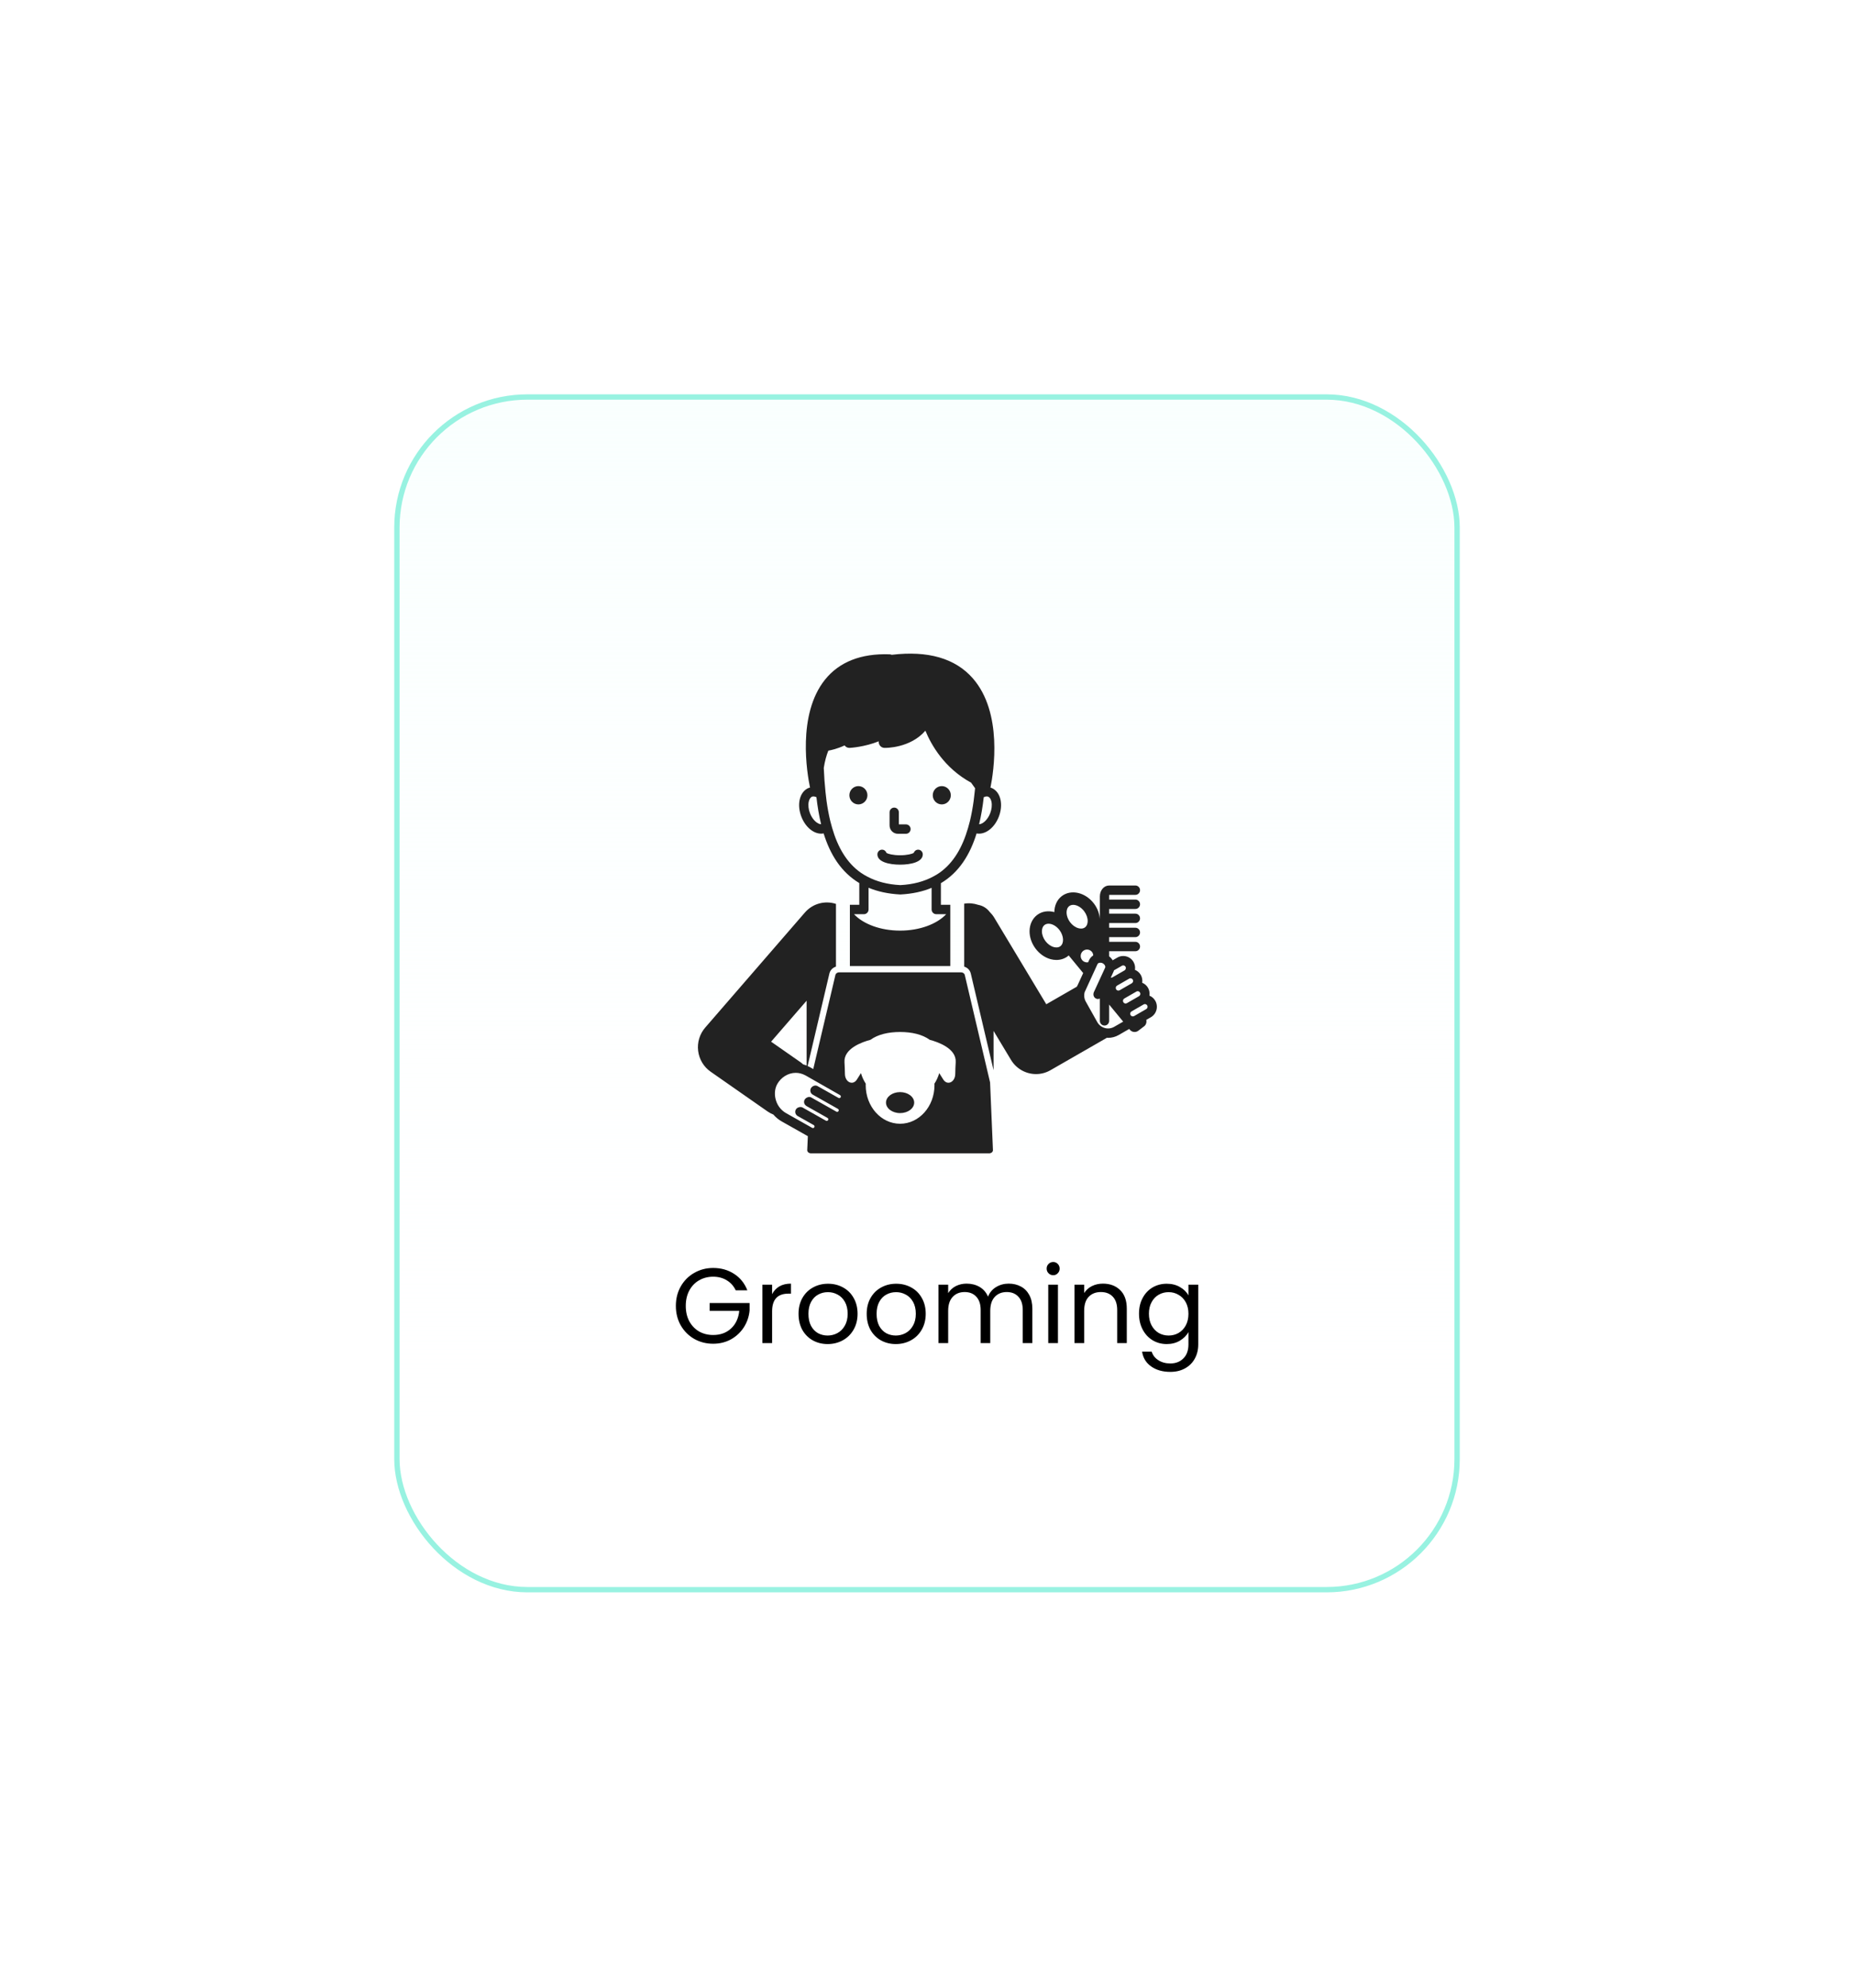 <svg width="348" height="373" viewBox="0 0 348 373" fill="none" xmlns="http://www.w3.org/2000/svg">
<g filter="url(#filter0_d_2818_1128)">
<rect x="74" y="70" width="200" height="224.81" rx="25" fill="url(#paint0_linear_2818_1128)"/>
<rect x="74.5" y="70.5" width="199" height="223.81" rx="24.5" stroke="#98F2E1"/>
</g>
<path d="M138.1 242.138C137.713 241.325 137.153 240.698 136.42 240.258C135.687 239.805 134.833 239.578 133.86 239.578C132.887 239.578 132.007 239.805 131.22 240.258C130.447 240.698 129.833 241.338 129.38 242.178C128.94 243.005 128.72 243.965 128.72 245.058C128.72 246.151 128.94 247.111 129.38 247.938C129.833 248.765 130.447 249.405 131.22 249.858C132.007 250.298 132.887 250.518 133.86 250.518C135.22 250.518 136.34 250.111 137.22 249.298C138.1 248.485 138.613 247.385 138.76 245.998H133.2V244.518H140.7V245.918C140.593 247.065 140.233 248.118 139.62 249.078C139.007 250.025 138.2 250.778 137.2 251.338C136.2 251.885 135.087 252.158 133.86 252.158C132.567 252.158 131.387 251.858 130.32 251.258C129.253 250.645 128.407 249.798 127.78 248.718C127.167 247.638 126.86 246.418 126.86 245.058C126.86 243.698 127.167 242.478 127.78 241.398C128.407 240.305 129.253 239.458 130.32 238.858C131.387 238.245 132.567 237.938 133.86 237.938C135.34 237.938 136.647 238.305 137.78 239.038C138.927 239.771 139.76 240.805 140.28 242.138H138.1ZM144.926 242.858C145.246 242.231 145.7 241.745 146.286 241.398C146.886 241.051 147.613 240.878 148.466 240.878V242.758H147.986C145.946 242.758 144.926 243.865 144.926 246.078V252.038H143.106V241.078H144.926V242.858ZM155.347 252.218C154.321 252.218 153.387 251.985 152.547 251.518C151.721 251.051 151.067 250.391 150.587 249.538C150.121 248.671 149.887 247.671 149.887 246.538C149.887 245.418 150.127 244.431 150.607 243.578C151.101 242.711 151.767 242.051 152.607 241.598C153.447 241.131 154.387 240.898 155.427 240.898C156.467 240.898 157.407 241.131 158.247 241.598C159.087 242.051 159.747 242.705 160.227 243.558C160.721 244.411 160.967 245.405 160.967 246.538C160.967 247.671 160.714 248.671 160.207 249.538C159.714 250.391 159.041 251.051 158.187 251.518C157.334 251.985 156.387 252.218 155.347 252.218ZM155.347 250.618C156.001 250.618 156.614 250.465 157.187 250.158C157.761 249.851 158.221 249.391 158.567 248.778C158.927 248.165 159.107 247.418 159.107 246.538C159.107 245.658 158.934 244.911 158.587 244.298C158.241 243.685 157.787 243.231 157.227 242.938C156.667 242.631 156.061 242.478 155.407 242.478C154.741 242.478 154.127 242.631 153.567 242.938C153.021 243.231 152.581 243.685 152.247 244.298C151.914 244.911 151.747 245.658 151.747 246.538C151.747 247.431 151.907 248.185 152.227 248.798C152.561 249.411 153.001 249.871 153.547 250.178C154.094 250.471 154.694 250.618 155.347 250.618ZM168.14 252.218C167.114 252.218 166.18 251.985 165.34 251.518C164.514 251.051 163.86 250.391 163.38 249.538C162.914 248.671 162.68 247.671 162.68 246.538C162.68 245.418 162.92 244.431 163.4 243.578C163.894 242.711 164.56 242.051 165.4 241.598C166.24 241.131 167.18 240.898 168.22 240.898C169.26 240.898 170.2 241.131 171.04 241.598C171.88 242.051 172.54 242.705 173.02 243.558C173.514 244.411 173.76 245.405 173.76 246.538C173.76 247.671 173.507 248.671 173 249.538C172.507 250.391 171.834 251.051 170.98 251.518C170.127 251.985 169.18 252.218 168.14 252.218ZM168.14 250.618C168.794 250.618 169.407 250.465 169.98 250.158C170.554 249.851 171.014 249.391 171.36 248.778C171.72 248.165 171.9 247.418 171.9 246.538C171.9 245.658 171.727 244.911 171.38 244.298C171.034 243.685 170.58 243.231 170.02 242.938C169.46 242.631 168.854 242.478 168.2 242.478C167.534 242.478 166.92 242.631 166.36 242.938C165.814 243.231 165.374 243.685 165.04 244.298C164.707 244.911 164.54 245.658 164.54 246.538C164.54 247.431 164.7 248.185 165.02 248.798C165.354 249.411 165.794 249.871 166.34 250.178C166.887 250.471 167.487 250.618 168.14 250.618ZM189.333 240.878C190.187 240.878 190.947 241.058 191.613 241.418C192.28 241.765 192.807 242.291 193.193 242.998C193.58 243.705 193.773 244.565 193.773 245.578V252.038H191.973V245.838C191.973 244.745 191.7 243.911 191.153 243.338C190.62 242.751 189.893 242.458 188.973 242.458C188.027 242.458 187.273 242.765 186.713 243.378C186.153 243.978 185.873 244.851 185.873 245.998V252.038H184.073V245.838C184.073 244.745 183.8 243.911 183.253 243.338C182.72 242.751 181.993 242.458 181.073 242.458C180.127 242.458 179.373 242.765 178.813 243.378C178.253 243.978 177.973 244.851 177.973 245.998V252.038H176.153V241.078H177.973V242.658C178.333 242.085 178.813 241.645 179.413 241.338C180.027 241.031 180.7 240.878 181.433 240.878C182.353 240.878 183.167 241.085 183.873 241.498C184.58 241.911 185.107 242.518 185.453 243.318C185.76 242.545 186.267 241.945 186.973 241.518C187.68 241.091 188.467 240.878 189.333 240.878ZM197.699 239.298C197.352 239.298 197.059 239.178 196.819 238.938C196.579 238.698 196.459 238.405 196.459 238.058C196.459 237.711 196.579 237.418 196.819 237.178C197.059 236.938 197.352 236.818 197.699 236.818C198.032 236.818 198.312 236.938 198.539 237.178C198.779 237.418 198.899 237.711 198.899 238.058C198.899 238.405 198.779 238.698 198.539 238.938C198.312 239.178 198.032 239.298 197.699 239.298ZM198.579 241.078V252.038H196.759V241.078H198.579ZM207.021 240.878C208.354 240.878 209.434 241.285 210.261 242.098C211.087 242.898 211.501 244.058 211.501 245.578V252.038H209.701V245.838C209.701 244.745 209.427 243.911 208.881 243.338C208.334 242.751 207.587 242.458 206.641 242.458C205.681 242.458 204.914 242.758 204.341 243.358C203.781 243.958 203.501 244.831 203.501 245.978V252.038H201.681V241.078H203.501V242.638C203.861 242.078 204.347 241.645 204.961 241.338C205.587 241.031 206.274 240.878 207.021 240.878ZM218.994 240.898C219.94 240.898 220.767 241.105 221.474 241.518C222.194 241.931 222.727 242.451 223.074 243.078V241.078H224.914V252.278C224.914 253.278 224.7 254.165 224.274 254.938C223.847 255.725 223.234 256.338 222.434 256.778C221.647 257.218 220.727 257.438 219.674 257.438C218.234 257.438 217.034 257.098 216.074 256.418C215.114 255.738 214.547 254.811 214.374 253.638H216.174C216.374 254.305 216.787 254.838 217.414 255.238C218.04 255.651 218.794 255.858 219.674 255.858C220.674 255.858 221.487 255.545 222.114 254.918C222.754 254.291 223.074 253.411 223.074 252.278V249.978C222.714 250.618 222.18 251.151 221.474 251.578C220.767 252.005 219.94 252.218 218.994 252.218C218.02 252.218 217.134 251.978 216.334 251.498C215.547 251.018 214.927 250.345 214.474 249.478C214.02 248.611 213.794 247.625 213.794 246.518C213.794 245.398 214.02 244.418 214.474 243.578C214.927 242.725 215.547 242.065 216.334 241.598C217.134 241.131 218.02 240.898 218.994 240.898ZM223.074 246.538C223.074 245.711 222.907 244.991 222.574 244.378C222.24 243.765 221.787 243.298 221.214 242.978C220.654 242.645 220.034 242.478 219.354 242.478C218.674 242.478 218.054 242.638 217.494 242.958C216.934 243.278 216.487 243.745 216.154 244.358C215.82 244.971 215.654 245.691 215.654 246.518C215.654 247.358 215.82 248.091 216.154 248.718C216.487 249.331 216.934 249.805 217.494 250.138C218.054 250.458 218.674 250.618 219.354 250.618C220.034 250.618 220.654 250.458 221.214 250.138C221.787 249.805 222.24 249.331 222.574 248.718C222.907 248.091 223.074 247.365 223.074 246.538Z" fill="black"/>
<path d="M187.803 150.095C187.576 149.008 186.954 148.191 186.098 147.854C186.037 147.83 185.973 147.827 185.911 147.808C186.524 144.773 188.252 133.74 182.59 127.282C179.308 123.54 174.187 122.06 167.378 122.876C167.252 122.821 167.116 122.789 166.975 122.785C161.626 122.596 157.533 124.202 154.849 127.55C149.592 134.107 151.495 145.172 152.044 147.794C151.963 147.817 151.88 147.822 151.801 147.854C150.945 148.191 150.324 149.008 150.095 150.095C149.892 151.064 150.005 152.183 150.414 153.245C151.163 155.194 152.678 156.439 154.133 156.439C154.289 156.439 154.444 156.424 154.597 156.394C155.831 160.372 157.89 163.68 161.291 165.71V169.788H159.524V181.289H178.374V169.788H176.607V165.735C180.014 163.708 182.075 160.39 183.308 156.396C183.459 156.425 183.612 156.439 183.766 156.439C185.219 156.439 186.735 155.194 187.485 153.246C187.893 152.183 188.006 151.064 187.803 150.095ZM152.035 152.606C151.753 151.871 151.666 151.089 151.797 150.461C151.902 149.966 152.133 149.614 152.432 149.495C152.513 149.464 152.601 149.448 152.695 149.448C152.865 149.448 153.053 149.5 153.247 149.597C153.446 151.352 153.73 153.055 154.124 154.671C153.458 154.657 152.526 153.882 152.035 152.606ZM177.605 171.55C175.875 173.392 172.651 174.633 168.949 174.633C165.248 174.633 162.024 173.392 160.294 171.55H162.161C162.642 171.55 163.031 171.155 163.031 170.669V166.59C164.727 167.296 166.697 167.737 168.993 167.854C171.253 167.738 173.193 167.304 174.867 166.61V170.669C174.867 171.155 175.257 171.55 175.737 171.55H177.605ZM182.946 148.664C182.889 149.206 182.831 149.747 182.76 150.268C182.579 151.595 182.347 152.848 182.065 154.031C181.959 154.478 181.839 154.906 181.716 155.331C180.65 159.032 178.97 161.915 176.376 163.758C175.993 164.031 175.578 164.268 175.154 164.494C173.449 165.408 171.428 165.969 168.993 166.095C166.565 165.97 164.543 165.42 162.837 164.522C162.384 164.284 161.945 164.03 161.538 163.741C158.938 161.896 157.254 159.018 156.186 155.325C156.063 154.9 155.943 154.471 155.836 154.024C155.553 152.843 155.321 151.593 155.14 150.27C155.069 149.749 155.011 149.207 154.953 148.666C154.8 147.216 154.69 145.696 154.624 144.104C154.827 142.812 155.125 141.74 155.481 140.861C156.016 140.769 157.171 140.516 158.531 139.882C158.745 140.182 159.11 140.372 159.48 140.343C159.673 140.334 162.236 140.185 164.946 139.108C164.932 139.233 164.94 139.361 164.969 139.488C165.085 139.981 165.516 140.333 166.016 140.345C166.249 140.352 170.855 140.409 173.697 137.118C174.793 139.778 177.256 144.135 182.277 146.871L183.026 147.915C183.002 148.17 182.972 148.414 182.946 148.664ZM185.863 152.606C185.374 153.88 184.444 154.653 183.78 154.67C184.172 153.054 184.454 151.352 184.652 149.596C184.846 149.5 185.034 149.448 185.203 149.448C185.297 149.448 185.386 149.464 185.466 149.495C185.876 149.657 186.041 150.17 186.102 150.461C186.233 151.089 186.146 151.871 185.863 152.606ZM166.975 154.9V152.43C166.975 151.943 167.365 151.549 167.845 151.549C168.326 151.549 168.715 151.943 168.715 152.43V154.7H170.053C170.534 154.7 170.923 155.095 170.923 155.581C170.923 156.067 170.534 156.462 170.053 156.462H168.518C167.668 156.462 166.975 155.761 166.975 154.9ZM162.818 149.234C162.818 150.182 162.06 150.95 161.124 150.95C160.188 150.95 159.43 150.182 159.43 149.234C159.43 148.287 160.188 147.518 161.124 147.518C162.06 147.518 162.818 148.287 162.818 149.234ZM178.469 149.234C178.469 150.182 177.711 150.95 176.775 150.95C175.839 150.95 175.081 150.182 175.081 149.234C175.081 148.287 175.839 147.518 176.775 147.518C177.711 147.518 178.469 148.287 178.469 149.234ZM173.208 160.327C173.208 161.749 171.008 162.256 168.949 162.256C166.891 162.256 164.691 161.749 164.691 160.327C164.691 159.84 165.081 159.446 165.561 159.446C165.949 159.446 166.278 159.703 166.39 160.058C166.681 160.233 167.596 160.494 168.949 160.494C170.303 160.494 171.218 160.233 171.509 160.058C171.622 159.703 171.95 159.446 172.338 159.446C172.818 159.446 173.208 159.84 173.208 160.327ZM216.853 187.806C216.603 187.36 216.214 187.028 215.751 186.838C215.824 186.353 215.752 185.843 215.495 185.385C215.245 184.938 214.856 184.607 214.393 184.416C214.465 183.932 214.393 183.422 214.137 182.963C213.879 182.504 213.483 182.181 213.034 181.997C213.107 181.512 213.036 181.002 212.779 180.544C212.484 180.017 212.005 179.64 211.428 179.479C210.857 179.32 210.252 179.395 209.732 179.694L208.85 180.201C208.683 179.923 208.461 179.672 208.188 179.464V178.501H213.118C213.599 178.501 213.988 178.106 213.988 177.619C213.988 177.133 213.599 176.738 213.118 176.738H208.188V175.857H213.118C213.599 175.857 213.988 175.462 213.988 174.976C213.988 174.49 213.599 174.095 213.118 174.095H208.188V173.214H213.118C213.599 173.214 213.988 172.819 213.988 172.333C213.988 171.846 213.599 171.452 213.118 171.452H208.188V170.571H213.118C213.599 170.571 213.988 170.176 213.988 169.69C213.988 169.203 213.599 168.809 213.118 168.809H208.188L208.194 167.928H213.118C213.599 167.928 213.988 167.533 213.988 167.047C213.988 166.56 213.599 166.166 213.118 166.166H208.194C207.215 166.166 206.448 167.069 206.448 168.221V169.69V172.333V172.466C206.374 171.465 206.008 170.46 205.362 169.594C203.773 167.462 201.05 166.818 199.297 168.16C198.383 168.859 197.92 169.963 197.9 171.159C196.758 170.851 195.583 171 194.668 171.7C193.787 172.373 193.27 173.466 193.251 174.697C193.234 175.836 193.63 177.009 194.369 178C195.108 178.99 196.114 179.698 197.201 179.993C197.565 180.092 197.928 180.14 198.284 180.14C199.077 180.14 199.827 179.899 200.435 179.433C200.493 179.389 200.534 179.331 200.588 179.283L203.317 182.598L202.331 184.748C202.256 184.88 202.187 185.015 202.126 185.156L196.39 188.451L186.602 172.172C186.362 171.773 186.07 171.43 185.756 171.116C185.238 170.439 184.49 169.957 183.622 169.801C182.777 169.518 181.877 169.427 180.984 169.579V181.386C181.197 181.453 181.394 181.551 181.565 181.681C181.886 181.924 182.12 182.267 182.215 182.672L182.434 183.602L186.494 200.832V193.453L189.755 198.876C190.79 200.598 192.604 201.555 194.466 201.555C195.389 201.555 196.323 201.32 197.181 200.826L207.626 194.825C207.669 194.8 207.703 194.765 207.745 194.739C207.827 194.745 207.909 194.756 207.991 194.756C208.671 194.756 209.36 194.582 209.992 194.219L211.955 193.089L212.075 193.235C212.472 193.716 213.171 193.798 213.665 193.42L214.025 193.145L214.404 192.856L214.762 192.581C215.123 192.305 215.26 191.836 215.162 191.382L216.015 190.891C216.534 190.593 216.906 190.107 217.065 189.524C217.224 188.941 217.148 188.33 216.853 187.806ZM211.791 183.737L211.95 183.646C212.025 183.603 212.109 183.58 212.193 183.58C212.237 183.58 212.281 183.587 212.325 183.598C212.453 183.634 212.56 183.718 212.624 183.834C212.759 184.073 212.675 184.381 212.439 184.517L212.28 184.609L211.133 185.268L210.162 185.827C210.047 185.892 209.915 185.908 209.787 185.874C209.66 185.839 209.553 185.755 209.489 185.639C209.354 185.398 209.437 185.092 209.673 184.956L210.57 184.44L211.791 183.737ZM208.998 182.365L209.02 182.318C209.036 182.283 209.041 182.246 209.055 182.21C209.072 182.169 209.083 182.127 209.097 182.085L210.183 181.461L210.592 181.225C210.668 181.183 210.751 181.16 210.836 181.16C210.88 181.16 210.924 181.165 210.967 181.178C211.095 181.214 211.201 181.297 211.266 181.413C211.35 181.562 211.341 181.734 211.271 181.878C211.229 181.966 211.17 182.045 211.08 182.097L210.455 182.456L209.569 182.966L208.803 183.407C208.709 183.461 208.602 183.473 208.495 183.459L208.998 182.365ZM199.037 177.559C198.617 177.878 198.082 177.8 197.8 177.723C197.218 177.566 196.643 177.15 196.22 176.584C195.799 176.018 195.562 175.344 195.571 174.733C195.575 174.438 195.646 173.895 196.066 173.574C196.277 173.413 196.536 173.337 196.817 173.337C197.499 173.337 198.312 173.784 198.882 174.549C199.688 175.629 199.758 177.007 199.037 177.559ZM200.849 173.045C200.044 171.965 199.973 170.586 200.695 170.035C200.905 169.874 201.164 169.798 201.446 169.798C202.128 169.798 202.94 170.245 203.511 171.01C203.933 171.576 204.17 172.25 204.161 172.86C204.157 173.155 204.086 173.698 203.666 174.019C203.246 174.338 202.711 174.261 202.429 174.184C201.847 174.026 201.271 173.611 200.849 173.045ZM203.089 180.123C202.692 179.591 202.796 178.833 203.322 178.432C203.847 178.03 204.595 178.135 204.992 178.668C205.131 178.854 205.187 179.068 205.207 179.284C204.88 179.498 204.606 179.787 204.435 180.158L204.246 180.571C203.819 180.646 203.368 180.497 203.089 180.123ZM209.928 192.229L209.132 192.686C208.021 193.329 206.597 192.931 205.962 191.803L203.812 187.971C203.505 187.425 203.427 186.79 203.592 186.183L203.602 186.162L203.887 185.539L206.013 180.9C206.074 180.768 206.242 180.681 206.448 180.662C206.601 180.647 206.774 180.665 206.952 180.749C207.131 180.834 207.256 180.956 207.343 181.084C207.363 181.113 207.386 181.14 207.401 181.17C207.474 181.316 207.492 181.464 207.442 181.575L205.661 185.445L205.306 186.216C205.272 186.29 205.265 186.367 205.252 186.444C205.189 186.825 205.365 187.215 205.728 187.386C205.847 187.443 205.971 187.469 206.094 187.469C206.218 187.469 206.336 187.434 206.448 187.384V191.569C206.448 192.055 206.838 192.45 207.318 192.45C207.799 192.45 208.188 192.055 208.188 191.569V188.514L210.287 191.063L210.823 191.714L209.928 192.229ZM211.52 188.248C211.404 188.312 211.269 188.332 211.145 188.295C211.018 188.259 210.911 188.176 210.847 188.06C210.712 187.819 210.795 187.513 211.032 187.376L212.135 186.741L213.149 186.158L213.309 186.066C213.383 186.024 213.467 186.001 213.551 186.001C213.595 186.001 213.639 186.007 213.683 186.019C213.81 186.055 213.917 186.138 213.981 186.254C214.116 186.495 214.034 186.801 213.797 186.938L213.638 187.029L212.698 187.57L211.52 188.248ZM215.387 189.057C215.352 189.185 215.269 189.293 215.155 189.358C215.155 189.358 215.155 189.358 215.154 189.358L214.746 189.593L214.262 189.872L212.879 190.668C212.776 190.729 212.661 190.74 212.551 190.72C212.41 190.695 212.28 190.615 212.204 190.48C212.069 190.239 212.153 189.933 212.39 189.797L213.699 189.043L214.052 188.84L214.667 188.486C214.742 188.444 214.825 188.421 214.909 188.421C214.922 188.421 214.935 188.425 214.949 188.427C214.979 188.429 215.01 188.431 215.041 188.439C215.169 188.475 215.274 188.559 215.341 188.677C215.405 188.793 215.422 188.927 215.387 189.057ZM186.325 214.561L185.84 203.149C185.838 203.12 185.834 203.09 185.826 203.06L181.087 182.943C181.069 182.868 181.032 182.8 180.984 182.738C180.855 182.572 180.631 182.464 180.38 182.464H157.519C157.267 182.464 157.044 182.573 156.914 182.738C156.866 182.8 156.829 182.868 156.812 182.942L152.649 200.612L152.123 200.312L152.001 200.243C151.865 200.167 151.728 200.105 151.591 200.042L155.464 183.601L155.627 182.911L155.683 182.67C155.778 182.266 156.013 181.923 156.334 181.68C156.505 181.55 156.702 181.453 156.914 181.386V169.739V169.622C154.885 168.956 152.569 169.519 151.073 171.247L132.369 192.832C131.331 194.03 130.848 195.618 131.042 197.199C131.236 198.781 132.088 200.202 133.384 201.106L144.113 208.595C144.448 208.829 144.804 209.005 145.165 209.154C145.605 209.665 146.128 210.101 146.717 210.434L150.498 212.567L151.065 212.886L151.404 213.078L151.604 213.19C151.613 213.196 151.624 213.197 151.634 213.203L151.575 214.562L151.52 215.825C151.513 215.997 151.597 216.125 151.67 216.202C151.808 216.349 152.016 216.432 152.239 216.432H185.659C185.882 216.432 186.09 216.349 186.229 216.202C186.301 216.125 186.386 215.997 186.378 215.825L186.325 214.561ZM144.737 195.477L151.404 187.784V199.955C151.185 199.864 150.966 199.793 150.747 199.733C150.619 199.625 150.507 199.504 150.367 199.406L144.737 195.477ZM157.793 205.912C157.715 206.055 157.529 206.109 157.391 206.029C157.39 206.029 157.39 206.029 157.39 206.029L153.435 203.798C153.216 203.674 152.958 203.682 152.726 203.773C152.514 203.856 152.324 204.008 152.212 204.211C152.099 204.415 152.07 204.656 152.133 204.882C152.196 205.106 152.345 205.297 152.547 205.412L152.55 205.413L157.284 208.086C157.376 208.137 157.411 208.221 157.423 208.266C157.437 208.31 157.45 208.4 157.398 208.494C157.348 208.587 157.265 208.621 157.221 208.635C157.176 208.648 157.086 208.661 156.996 208.61L152.37 205.999L152.258 205.936C152.163 205.882 152.058 205.858 151.952 205.849C151.762 205.833 151.574 205.893 151.404 205.994C151.389 206.003 151.372 206.011 151.357 206.021C151.227 206.108 151.11 206.213 151.034 206.35C150.921 206.554 150.893 206.796 150.956 207.021C151.009 207.213 151.136 207.371 151.295 207.487C151.321 207.506 151.34 207.535 151.369 207.551L151.404 207.571L151.445 207.594L151.866 207.831L155.324 209.782C155.416 209.834 155.451 209.918 155.464 209.963C155.477 210.008 155.49 210.097 155.438 210.191C155.387 210.284 155.306 210.319 155.261 210.332C155.217 210.344 155.129 210.359 155.036 210.306L151.837 208.502L151.404 208.258L151.265 208.179L151.025 208.044L150.698 207.86L150.639 207.826C150.363 207.671 149.942 207.731 149.673 207.901C149.412 208.066 149.256 208.359 149.264 208.669C149.268 208.834 149.322 208.987 149.407 209.121C149.483 209.241 149.583 209.346 149.71 209.417L150.61 209.925L151.177 210.245L151.404 210.373L151.748 210.567L152.739 211.127C152.83 211.178 152.865 211.262 152.878 211.307C152.891 211.352 152.904 211.441 152.853 211.534C152.775 211.676 152.588 211.732 152.45 211.651L151.719 211.238L151.404 211.061L151.149 210.916L150.582 210.597L148.511 209.428L147.565 208.894C146.755 208.438 146.117 207.707 145.769 206.836C145.298 205.659 145.351 204.372 145.911 203.394C146.592 202.203 147.903 201.323 149.362 201.323C149.954 201.323 150.57 201.472 151.177 201.798C151.195 201.808 151.212 201.814 151.23 201.823L151.404 201.923L151.704 202.094L152.229 202.394L152.541 202.572L157.678 205.504C157.77 205.556 157.805 205.641 157.818 205.686C157.831 205.73 157.844 205.82 157.793 205.912ZM179.303 201.543C179.278 203.091 177.803 203.766 177.052 202.571L176.295 201.371C176.094 202.083 175.788 202.752 175.392 203.361C175.395 203.456 175.404 203.549 175.404 203.644C175.404 207.638 172.515 210.876 168.949 210.876C165.384 210.876 162.494 207.638 162.494 203.644C162.494 203.549 162.504 203.456 162.507 203.361C162.11 202.752 161.804 202.083 161.603 201.371L160.847 202.571C160.095 203.766 158.621 203.091 158.595 201.543C158.583 200.82 158.558 200.07 158.511 199.335C158.346 196.752 161.818 195.541 163.383 195.126C164.775 194.113 166.75 193.657 168.949 193.657C171.148 193.657 173.124 194.113 174.516 195.126C176.08 195.541 179.553 196.752 179.388 199.335C179.341 200.07 179.315 200.82 179.303 201.543ZM166.304 206.907C166.304 205.819 167.488 204.937 168.949 204.937C170.41 204.937 171.595 205.819 171.595 206.907C171.595 207.995 170.41 208.877 168.949 208.877C167.488 208.877 166.304 207.995 166.304 206.907Z" fill="#222222"/>
<defs>
<filter id="filter0_d_2818_1128" x="0" y="0" width="348" height="372.81" filterUnits="userSpaceOnUse" color-interpolation-filters="sRGB">
<feFlood flood-opacity="0" result="BackgroundImageFix"/>
<feColorMatrix in="SourceAlpha" type="matrix" values="0 0 0 0 0 0 0 0 0 0 0 0 0 0 0 0 0 0 127 0" result="hardAlpha"/>
<feOffset dy="4"/>
<feGaussianBlur stdDeviation="37"/>
<feColorMatrix type="matrix" values="0 0 0 0 0.78 0 0 0 0 0.906 0 0 0 0 0.882 0 0 0 0.27 0"/>
<feBlend mode="normal" in2="BackgroundImageFix" result="effect1_dropShadow_2818_1128"/>
<feBlend mode="normal" in="SourceGraphic" in2="effect1_dropShadow_2818_1128" result="shape"/>
</filter>
<linearGradient id="paint0_linear_2818_1128" x1="174" y1="70" x2="174" y2="294.81" gradientUnits="userSpaceOnUse">
<stop stop-color="#F9FFFE"/>
<stop offset="1" stop-color="white" stop-opacity="0"/>
</linearGradient>
</defs>
</svg>
